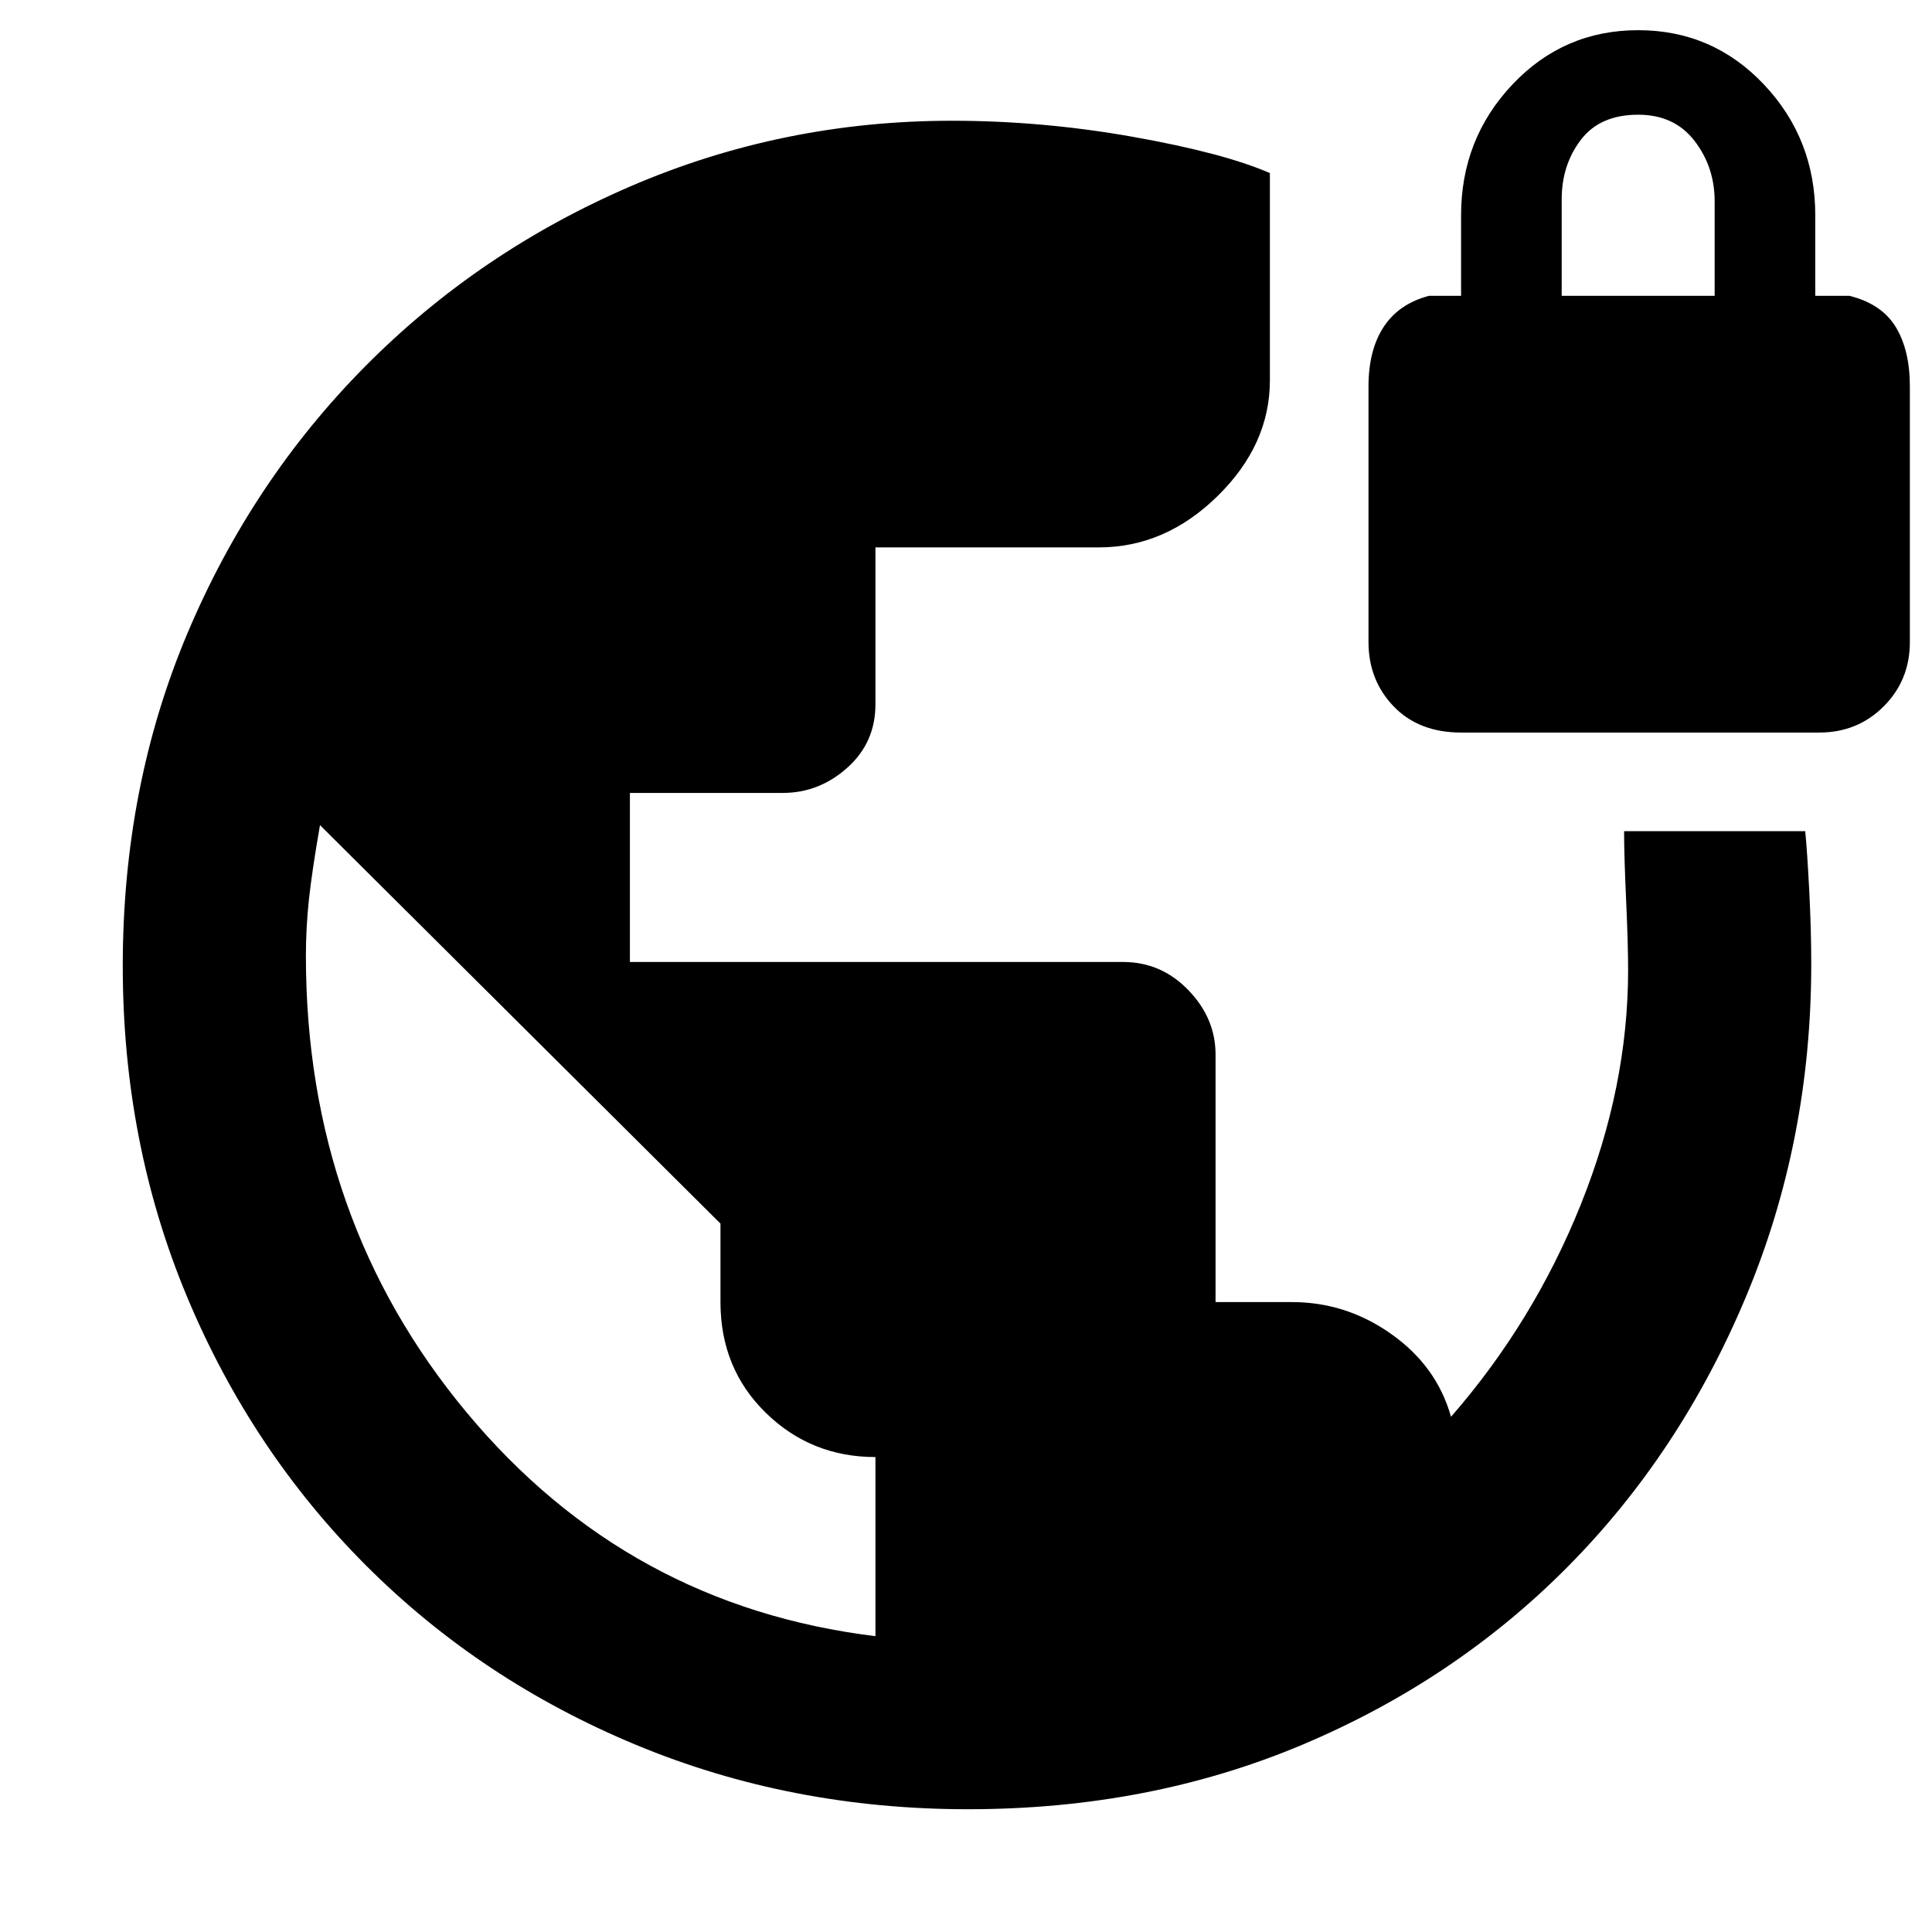 <svg xmlns="http://www.w3.org/2000/svg" height="48" width="48"><path d="M24.05 44.95q-4.4 0-8.25-1.6-3.85-1.6-6.7-4.45t-4.45-6.675Q3.05 28.4 3.05 24q0-4.45 1.6-8.25T9.075 9.1q2.825-2.85 6.6-4.475Q19.45 3 23.65 3q2.25 0 4.5.4t3.4.9v5.15q0 1.6-1.3 2.875T27.3 13.6h-5.55v3.9q0 .95-.7 1.575t-1.6.625h-3.8v4.2H27.9q.95 0 1.625.7t.675 1.6v6.15h1.9q1.35 0 2.475.8t1.475 2.05q2.05-2.35 3.225-5.275Q40.45 27 40.45 24.1q0-.65-.05-1.75t-.05-1.7h4.5q.05.5.1 1.475.05.975.05 1.825 0 4.4-1.625 8.275t-4.425 6.7q-2.8 2.825-6.6 4.425-3.8 1.6-8.3 1.6Zm-2.3-4.3V36.2q-1.6 0-2.725-1.1T17.9 32.35V30.4l-9.95-9.9q-.2 1.15-.275 1.85-.075.7-.075 1.4 0 6.55 4 11.35t10.15 5.55ZM36.3 18.2q-1.05 0-1.675-.65T34 15.95V9.6q0-.9.375-1.475.375-.575 1.125-.775h.8v-2q0-1.9 1.275-3.25T40.7.75q1.85 0 3.125 1.35T45.1 5.35v2h.85q.8.2 1.15.775.35.575.35 1.475v6.35q0 .95-.65 1.6-.65.65-1.6.65Zm2.5-10.85h3.8V5q0-.85-.5-1.5t-1.4-.65q-.95 0-1.425.625Q38.8 4.1 38.8 4.95Z"/></svg>